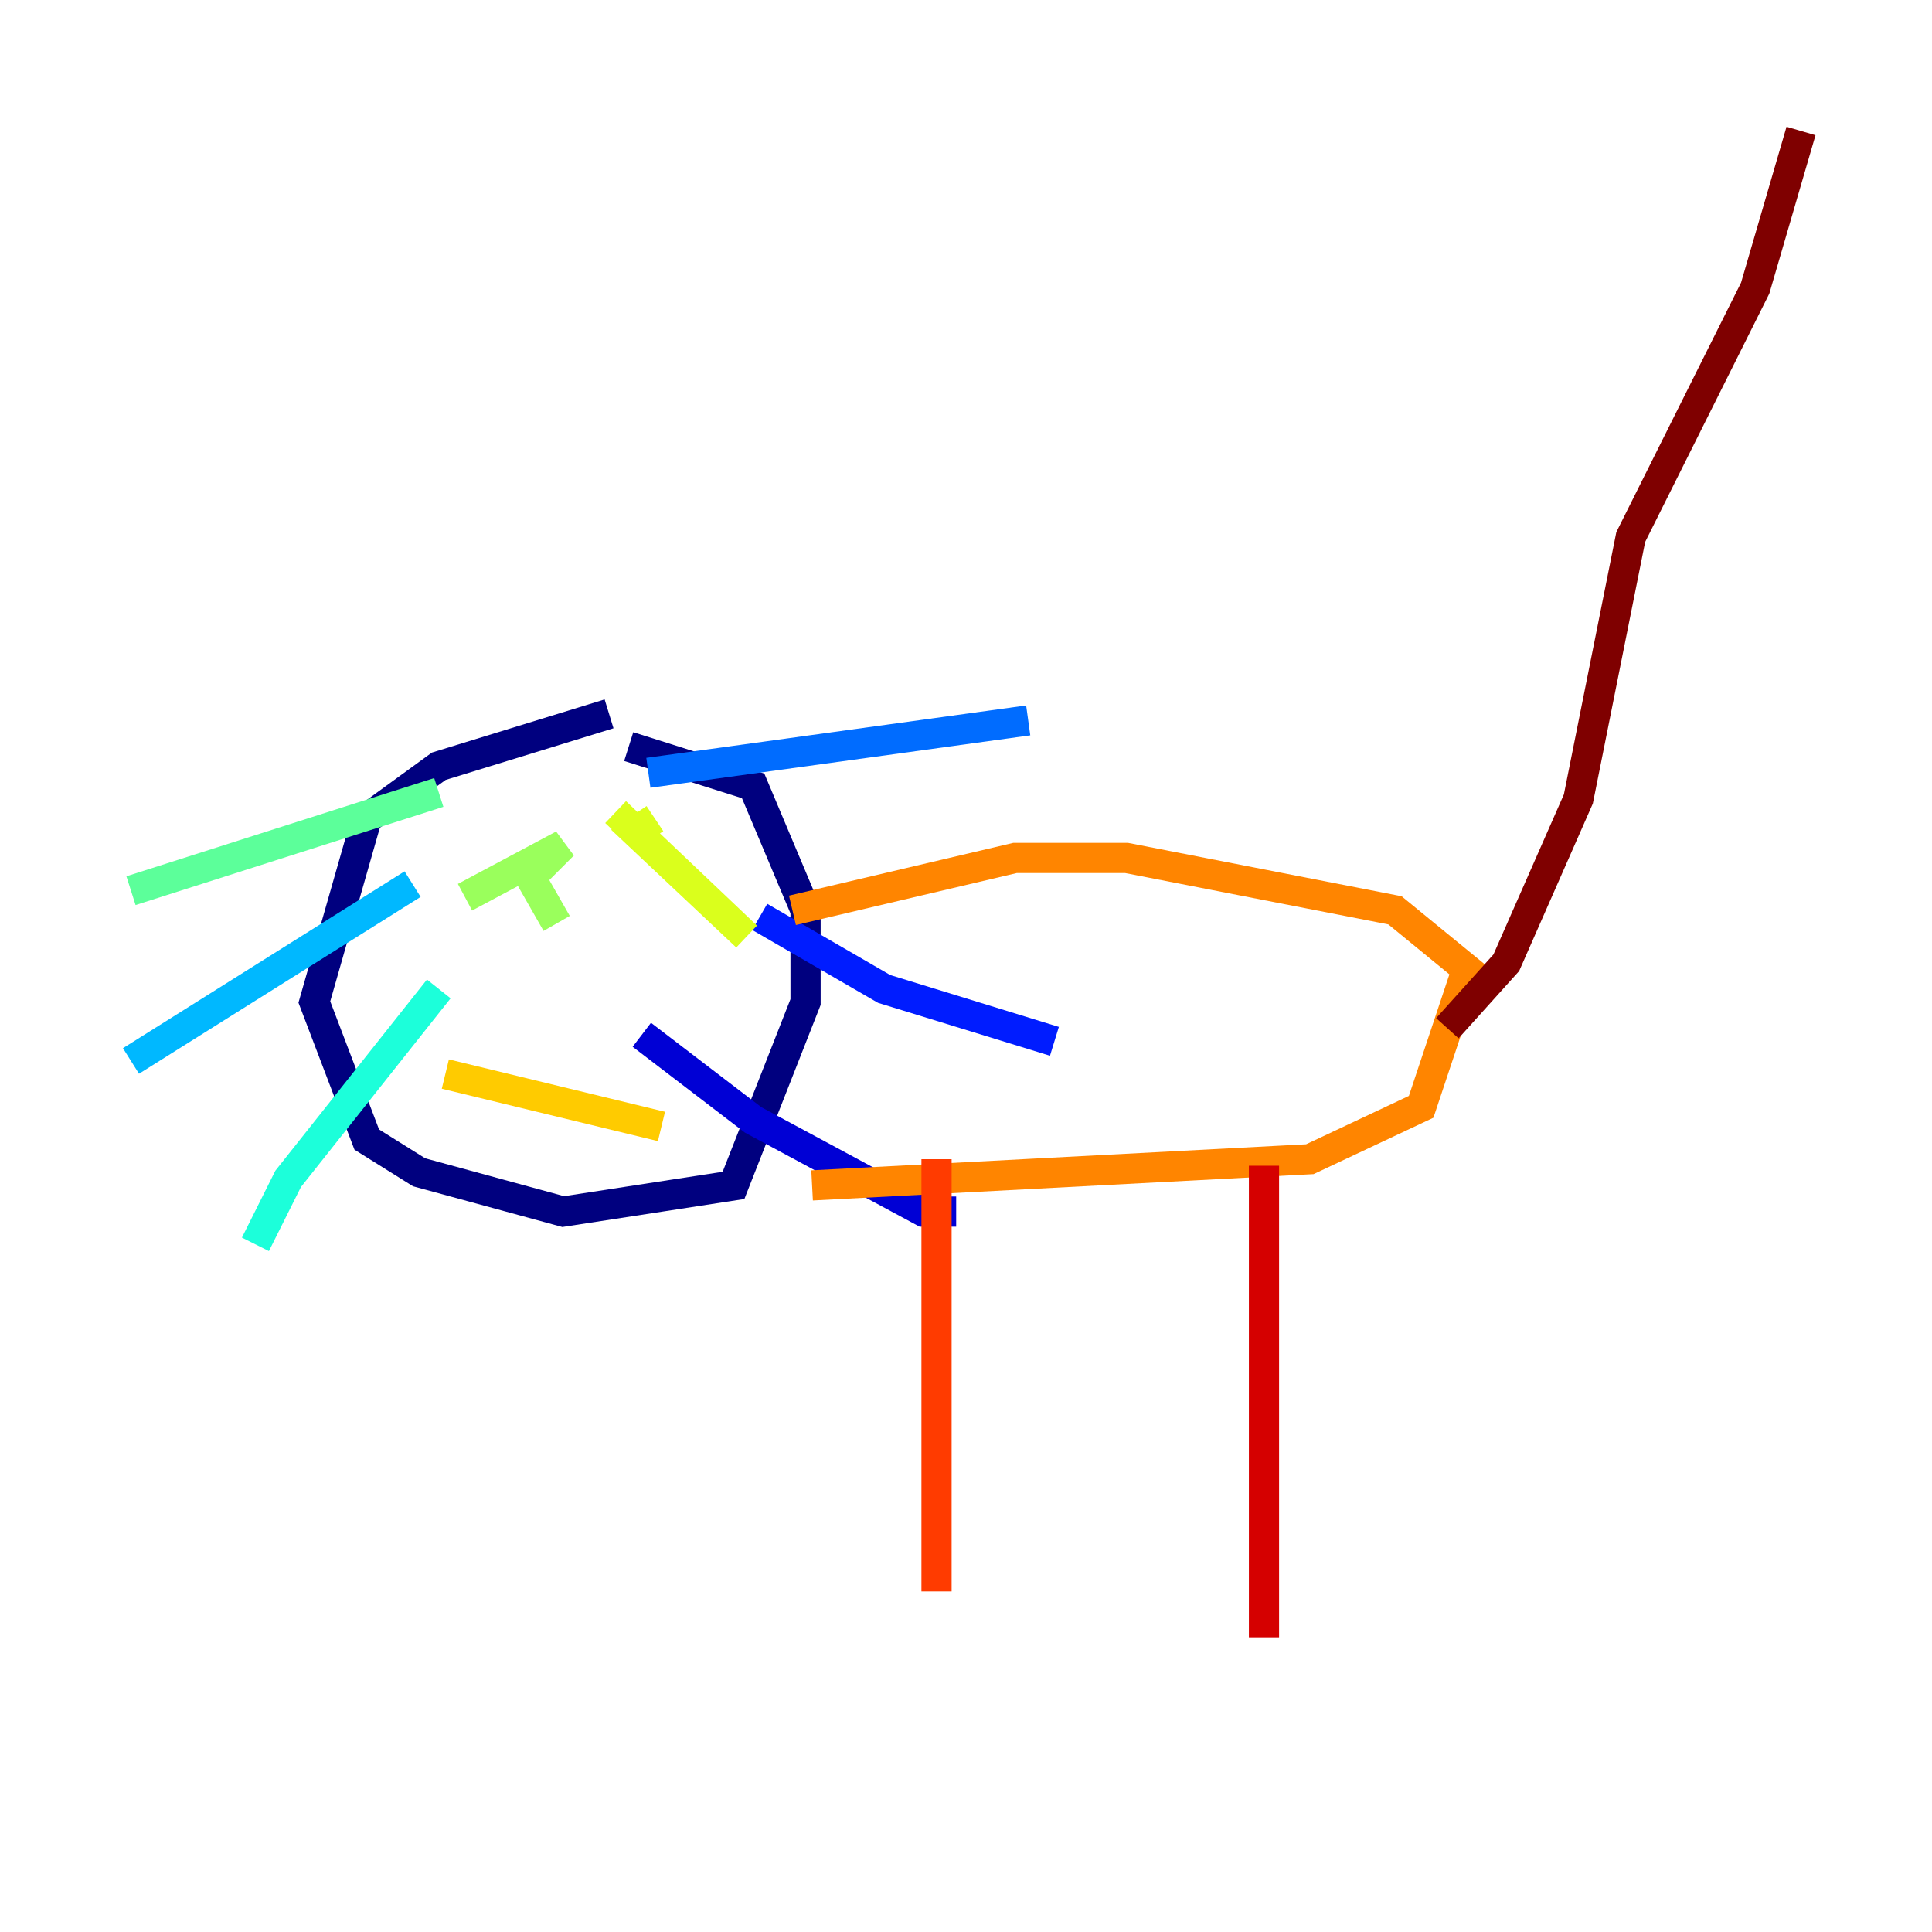 <?xml version="1.0" encoding="utf-8" ?>
<svg baseProfile="tiny" height="128" version="1.2" viewBox="0,0,128,128" width="128" xmlns="http://www.w3.org/2000/svg" xmlns:ev="http://www.w3.org/2001/xml-events" xmlns:xlink="http://www.w3.org/1999/xlink"><defs /><polyline fill="none" points="40.352,47.295 29.071,50.766 24.298,54.237 20.827,66.386 24.298,75.498 27.77,77.668 37.315,80.271 48.597,78.536 53.37,66.386 53.37,60.312 49.898,52.068 41.654,49.464" stroke="#00007f" stroke-width="2" /><polyline fill="none" points="42.522,68.556 49.898,74.197 61.18,80.271 63.349,80.271" stroke="#0000d5" stroke-width="2" /><polyline fill="none" points="50.332,60.746 58.576,65.519 69.858,68.99" stroke="#001cff" stroke-width="2" /><polyline fill="none" points="42.956,51.2 68.122,47.729" stroke="#006cff" stroke-width="2" /><polyline fill="none" points="27.336,58.576 8.678,70.291" stroke="#00b8ff" stroke-width="2" /><polyline fill="none" points="29.071,65.519 19.091,78.102 16.922,82.441" stroke="#1cffda" stroke-width="2" /><polyline fill="none" points="29.071,52.502 8.678,59.01" stroke="#5cff9a" stroke-width="2" /><polyline fill="none" points="30.807,59.444 37.315,55.973 35.146,58.142 36.881,61.18" stroke="#9aff5c" stroke-width="2" /><polyline fill="none" points="40.786,53.803 49.464,62.047 42.088,55.105 43.39,54.237" stroke="#daff1c" stroke-width="2" /><polyline fill="none" points="29.505,71.159 43.824,74.63" stroke="#ffcb00" stroke-width="2" /><polyline fill="none" points="52.502,60.312 67.254,56.841 74.63,56.841 92.42,60.312 97.193,64.217 94.156,73.329 86.78,76.8 53.803,78.536" stroke="#ff8500" stroke-width="2" /><polyline fill="none" points="62.047,76.8 62.047,105.437" stroke="#ff3b00" stroke-width="2" /><polyline fill="none" points="83.742,77.234 83.742,108.475" stroke="#d50000" stroke-width="2" /><polyline fill="none" points="95.891,68.122 99.797,63.783 104.57,52.936 108.041,35.58 116.285,19.091 119.322,8.678" stroke="#7f0000" stroke-width="2" /></svg>